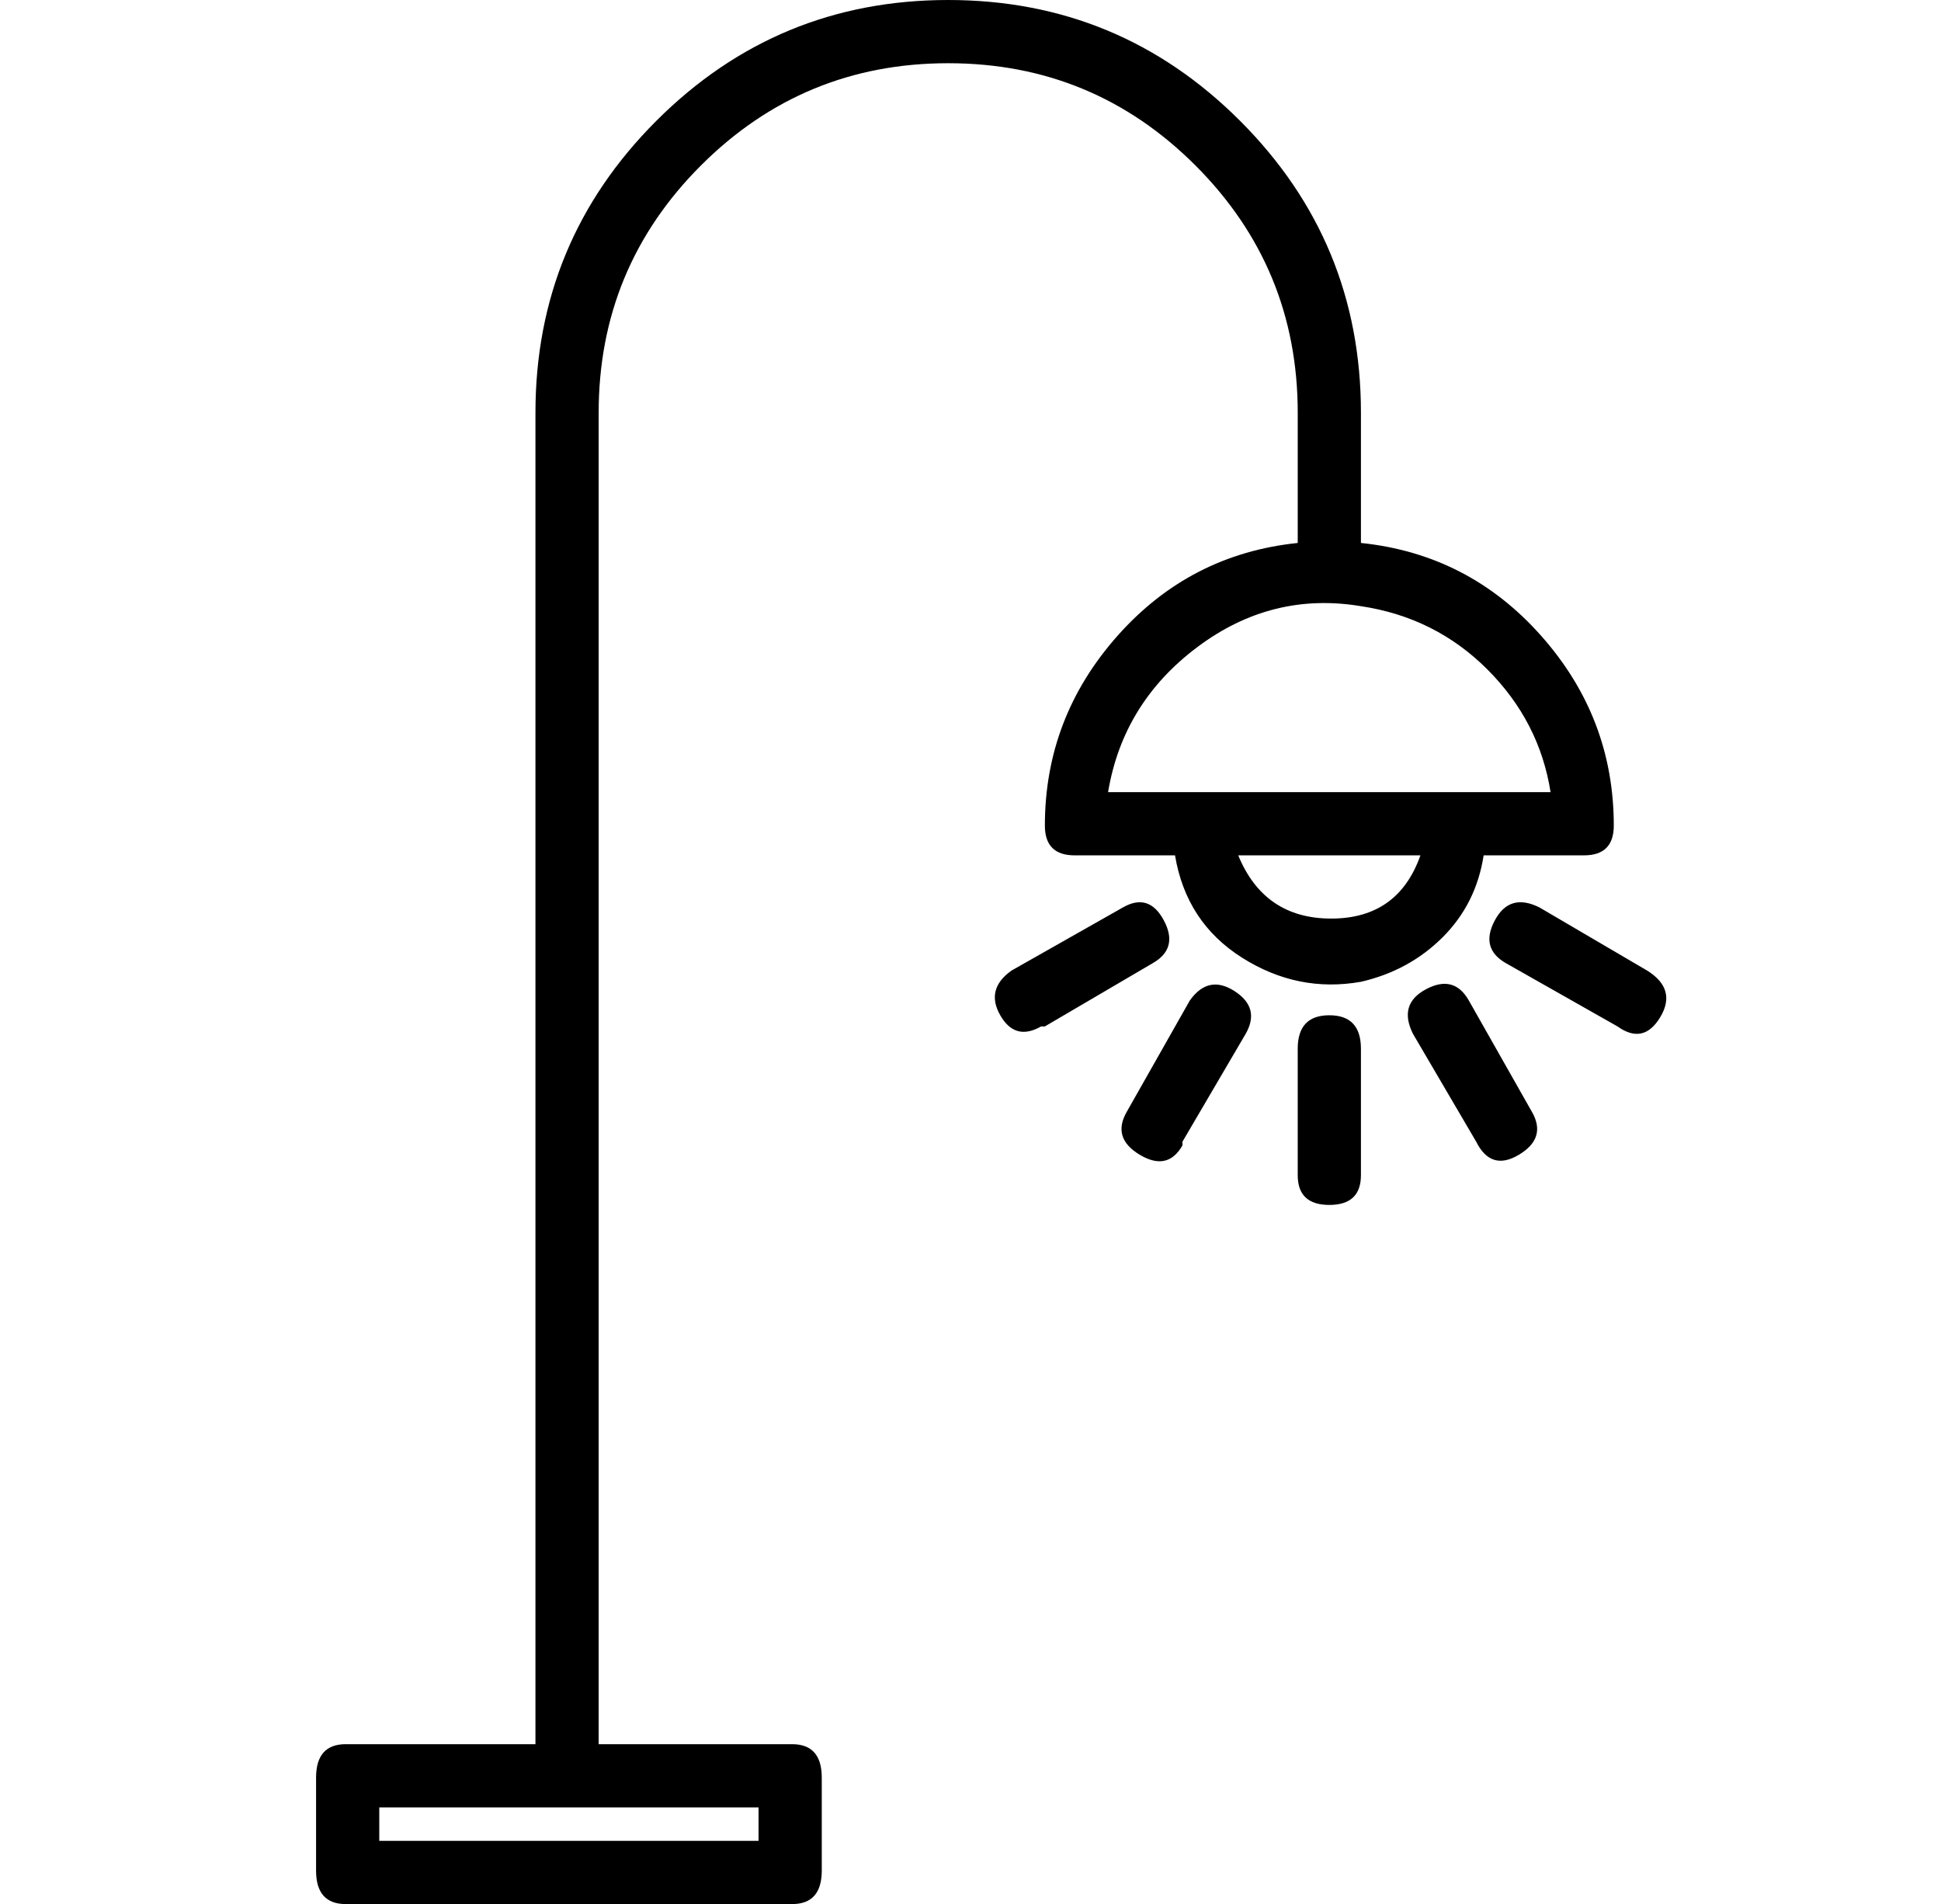 <?xml version="1.0" standalone="no"?>
<!DOCTYPE svg PUBLIC "-//W3C//DTD SVG 1.1//EN" "http://www.w3.org/Graphics/SVG/1.1/DTD/svg11.dtd" >
<svg xmlns="http://www.w3.org/2000/svg" xmlns:xlink="http://www.w3.org/1999/xlink" version="1.1" viewBox="-10 0 522 512">
  <g transform="matrix(1 0 0 -1 0 448)">
   <path fill="currentColor"
d="M245 431q-39 0 -66.5 -27.5t-27.5 -66.5v-358h52q8 0 8 -9v-25q0 -9 -8 -9h-120q-8 0 -8 9v25q0 9 8 9h51v358q0 46 32.5 78.5t78.5 32.5t78.5 -32.5t32.5 -78.5v-34v-1q29 -3 48.5 -25t19.5 -51q0 -8 -8 -8h-27q-2 -13 -11 -22t-22 -12q-17 -3 -32 6.5t-18 27.5h-27
q-8 0 -8 8q0 29 19.5 51t48.5 25v1v34q0 39 -27.5 66.5t-66.5 27.5zM348 201q18 0 24 17h-49q7 -17 25 -17zM356 285q-24 4 -44 -11t-24 -39h119q-3 19 -17 33t-34 17zM194 -38h-102v-9h102v9zM347.5 175q8.5 0 8.5 -9v-34q0 -8 -8.5 -8t-8.5 8v34q0 9 8.5 9zM402 149
q4 -7 -3.5 -11.5t-11.5 3.5l-17 29q-4 8 3.5 12t11.5 -3zM433 187q8 -5 3.5 -12.5t-11.5 -2.5l-30 17q-7 4 -3 11.5t12 3.5zM303 200.5q4 -7.5 -3 -11.5l-29 -17h-1q-7 -4 -11 3t3 12l30 17q7 4 11 -3.5zM322 181.5q7 -4.5 3 -11.5l-17 -29v-1q-4 -7 -11.5 -2.5t-3.5 11.5
l17 30q5 7 12 2.5z" />
  </g>

</svg>
